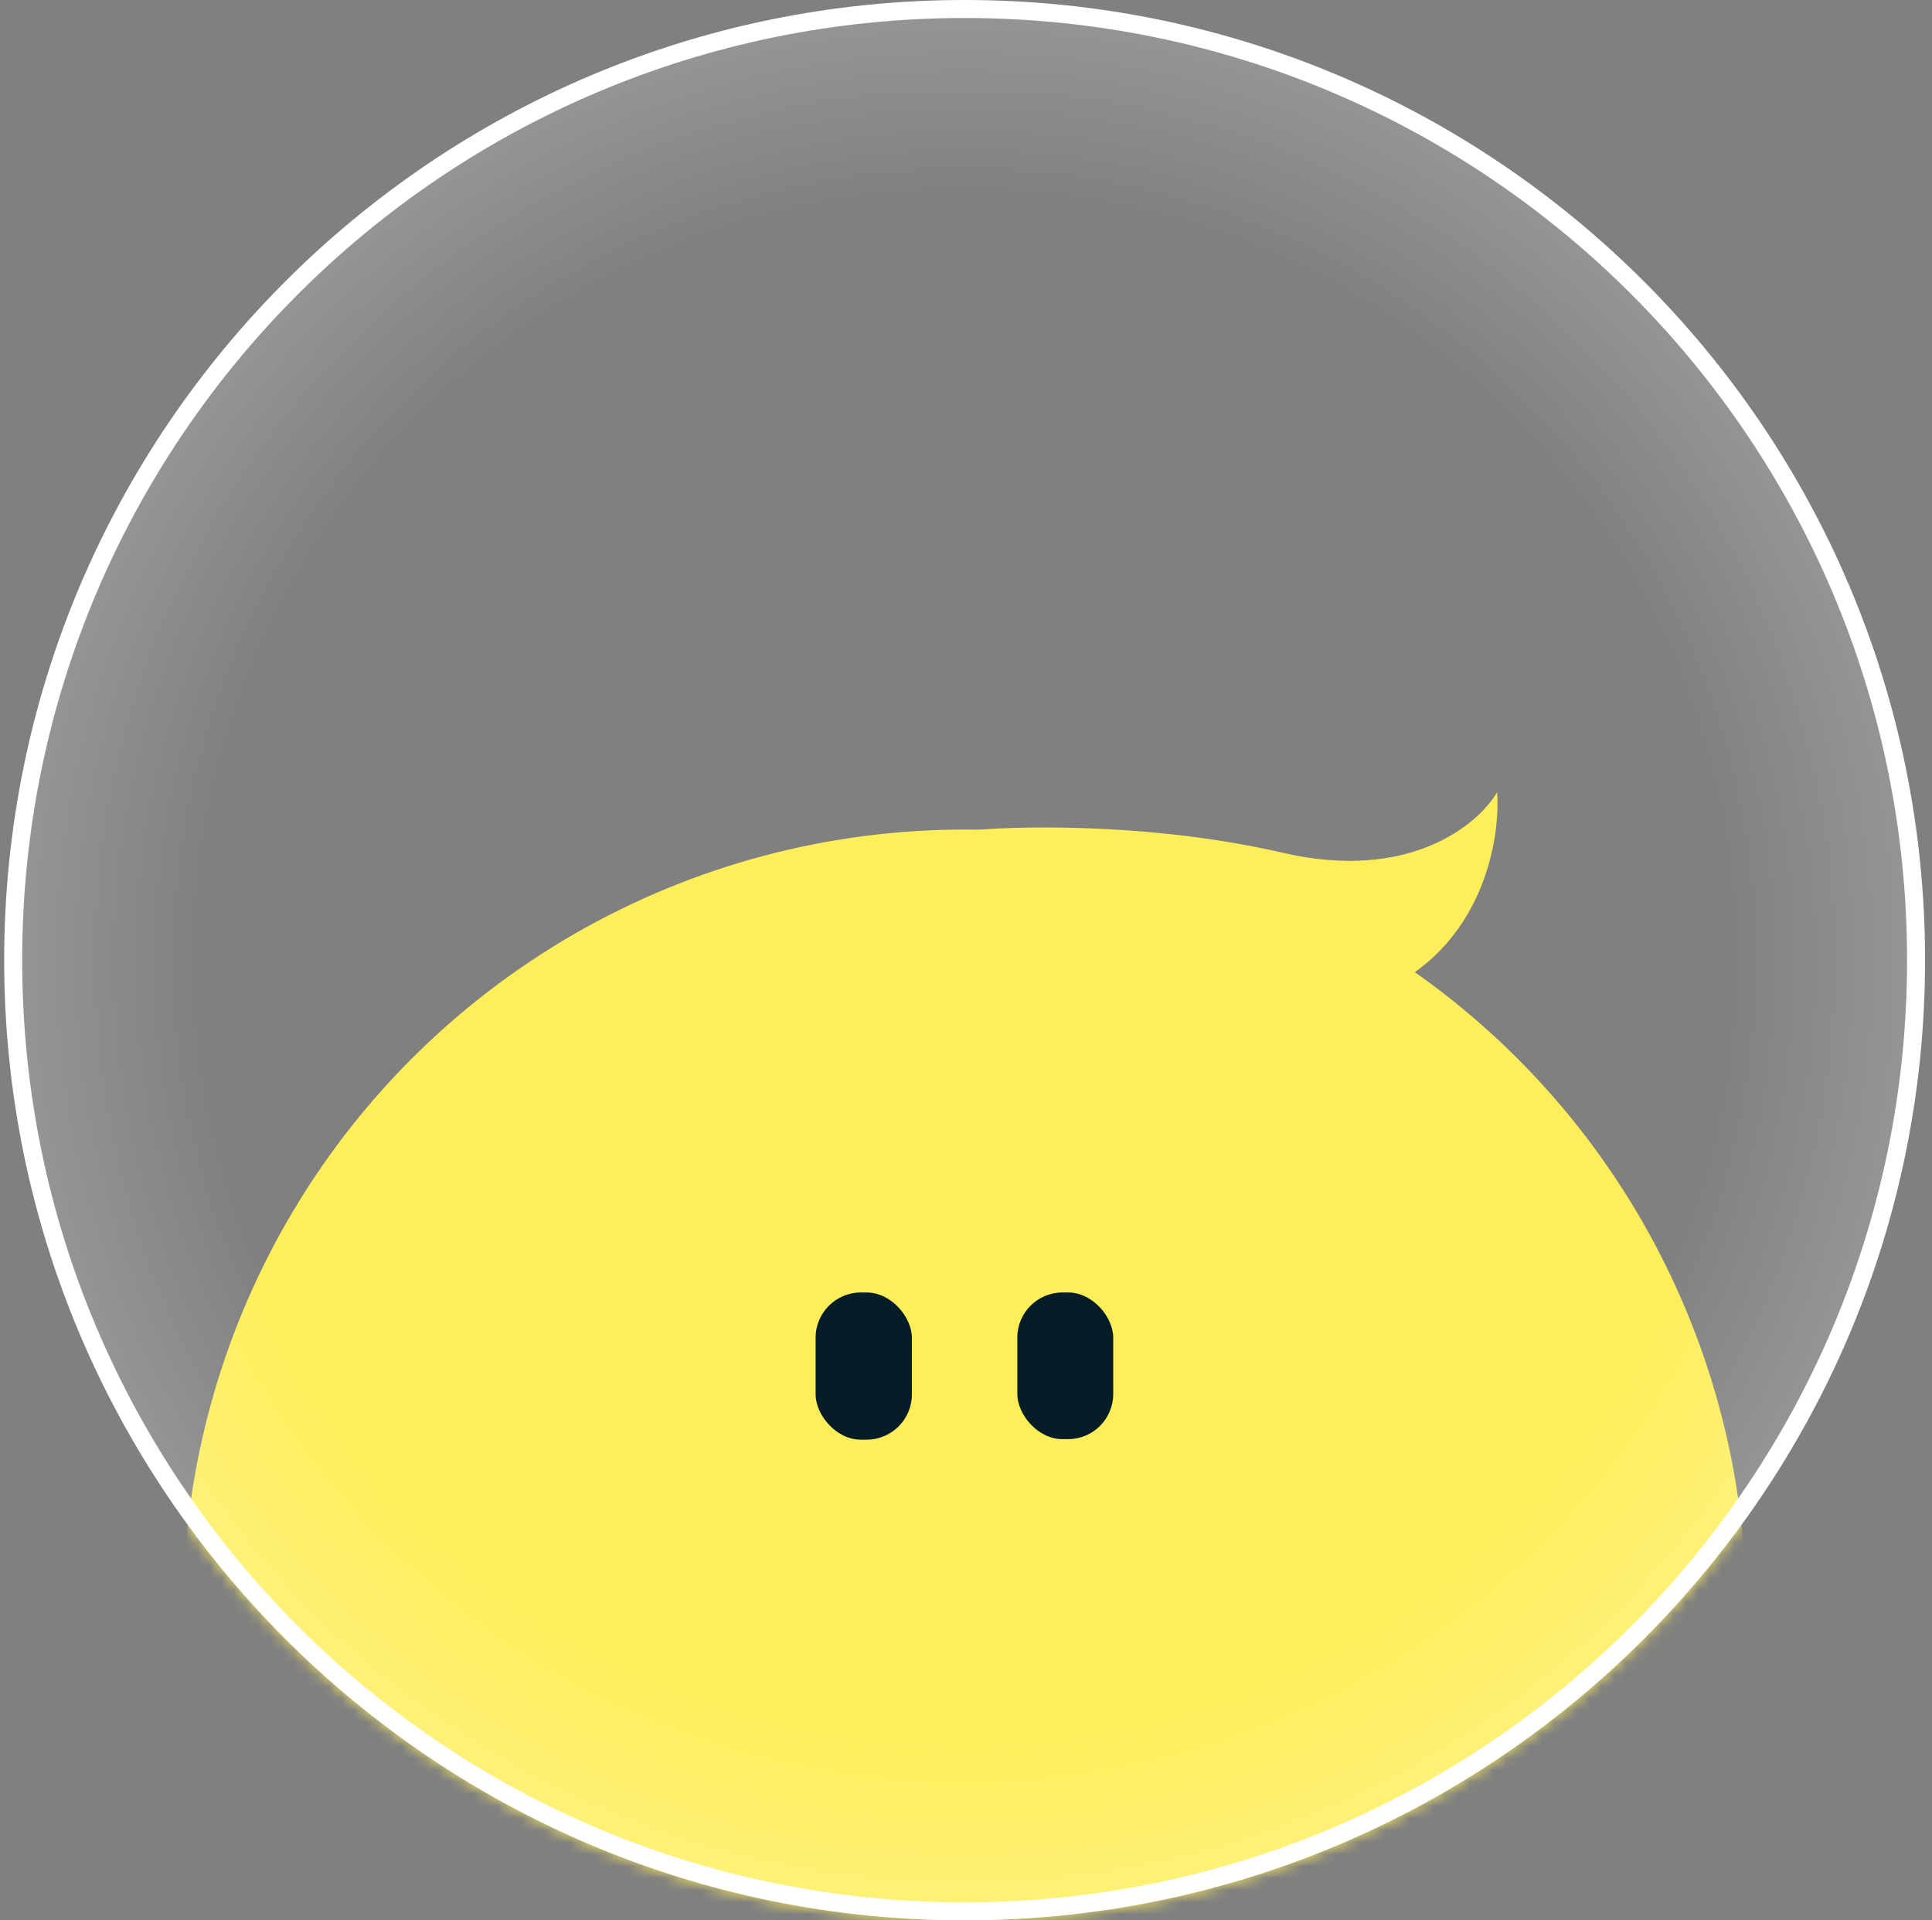 <svg width="161" height="160" viewBox="0 0 161 160" fill="none" xmlns="http://www.w3.org/2000/svg">
<rect x="0" y="0" width="161" height="160" fill="#808080" stroke="none"/>
<g id="yellow_5">
<g id="Group 1707480682">
<g id="Group 1707480402">
<g id="Mask group">
<mask id="mask0_1334_36815" style="mask-type:alpha" maskUnits="userSpaceOnUse" x="0" y="0" width="161" height="160">
<ellipse id="Ellipse 2593" cx="80.385" cy="80" rx="80.037" ry="80" fill="white"/>
</mask>
<g mask="url(#mask0_1334_36815)">
<ellipse id="Ellipse 2594" cx="80.388" cy="134.224" rx="65.138" ry="65.107" fill="#FEEE5A"/>
</g>
</g>
<path id="Ellipse 2590" d="M159.672 80C159.672 123.768 124.174 159.25 80.385 159.25C36.595 159.25 1.098 123.768 1.098 80C1.098 36.232 36.595 0.75 80.385 0.75C124.174 0.75 159.672 36.232 159.672 80Z" fill="url(#paint0_radial_1334_36815)" stroke="white" stroke-width="1.5"/>
<rect id="Rectangle 24148" x="67.967" y="107.686" width="8.023" height="12.264" rx="3.775" fill="#061D28"/>
<rect id="Rectangle 24149" x="84.776" y="107.686" width="7.993" height="12.22" rx="3.762" fill="#061D28"/>
<path id="Vector 552" d="M106.94 71.06C96.436 68.632 85.652 68.797 81.588 69.134C88.153 75.205 103.751 86.438 113.505 83.2C123.259 79.963 125.072 70.385 124.76 66.001C123.197 68.699 117.444 73.488 106.94 71.06Z" fill="#FEEE5A"/>
</g>
</g>
</g>
<defs>
<radialGradient id="paint0_radial_1334_36815" cx="0" cy="0" r="1" gradientUnits="userSpaceOnUse" gradientTransform="translate(80.385 80) rotate(90.996) scale(158.085 158.158)">
<stop offset="0.405" stop-color="white" stop-opacity="0"/>
<stop offset="1" stop-color="white"/>
</radialGradient>
</defs>
</svg>
